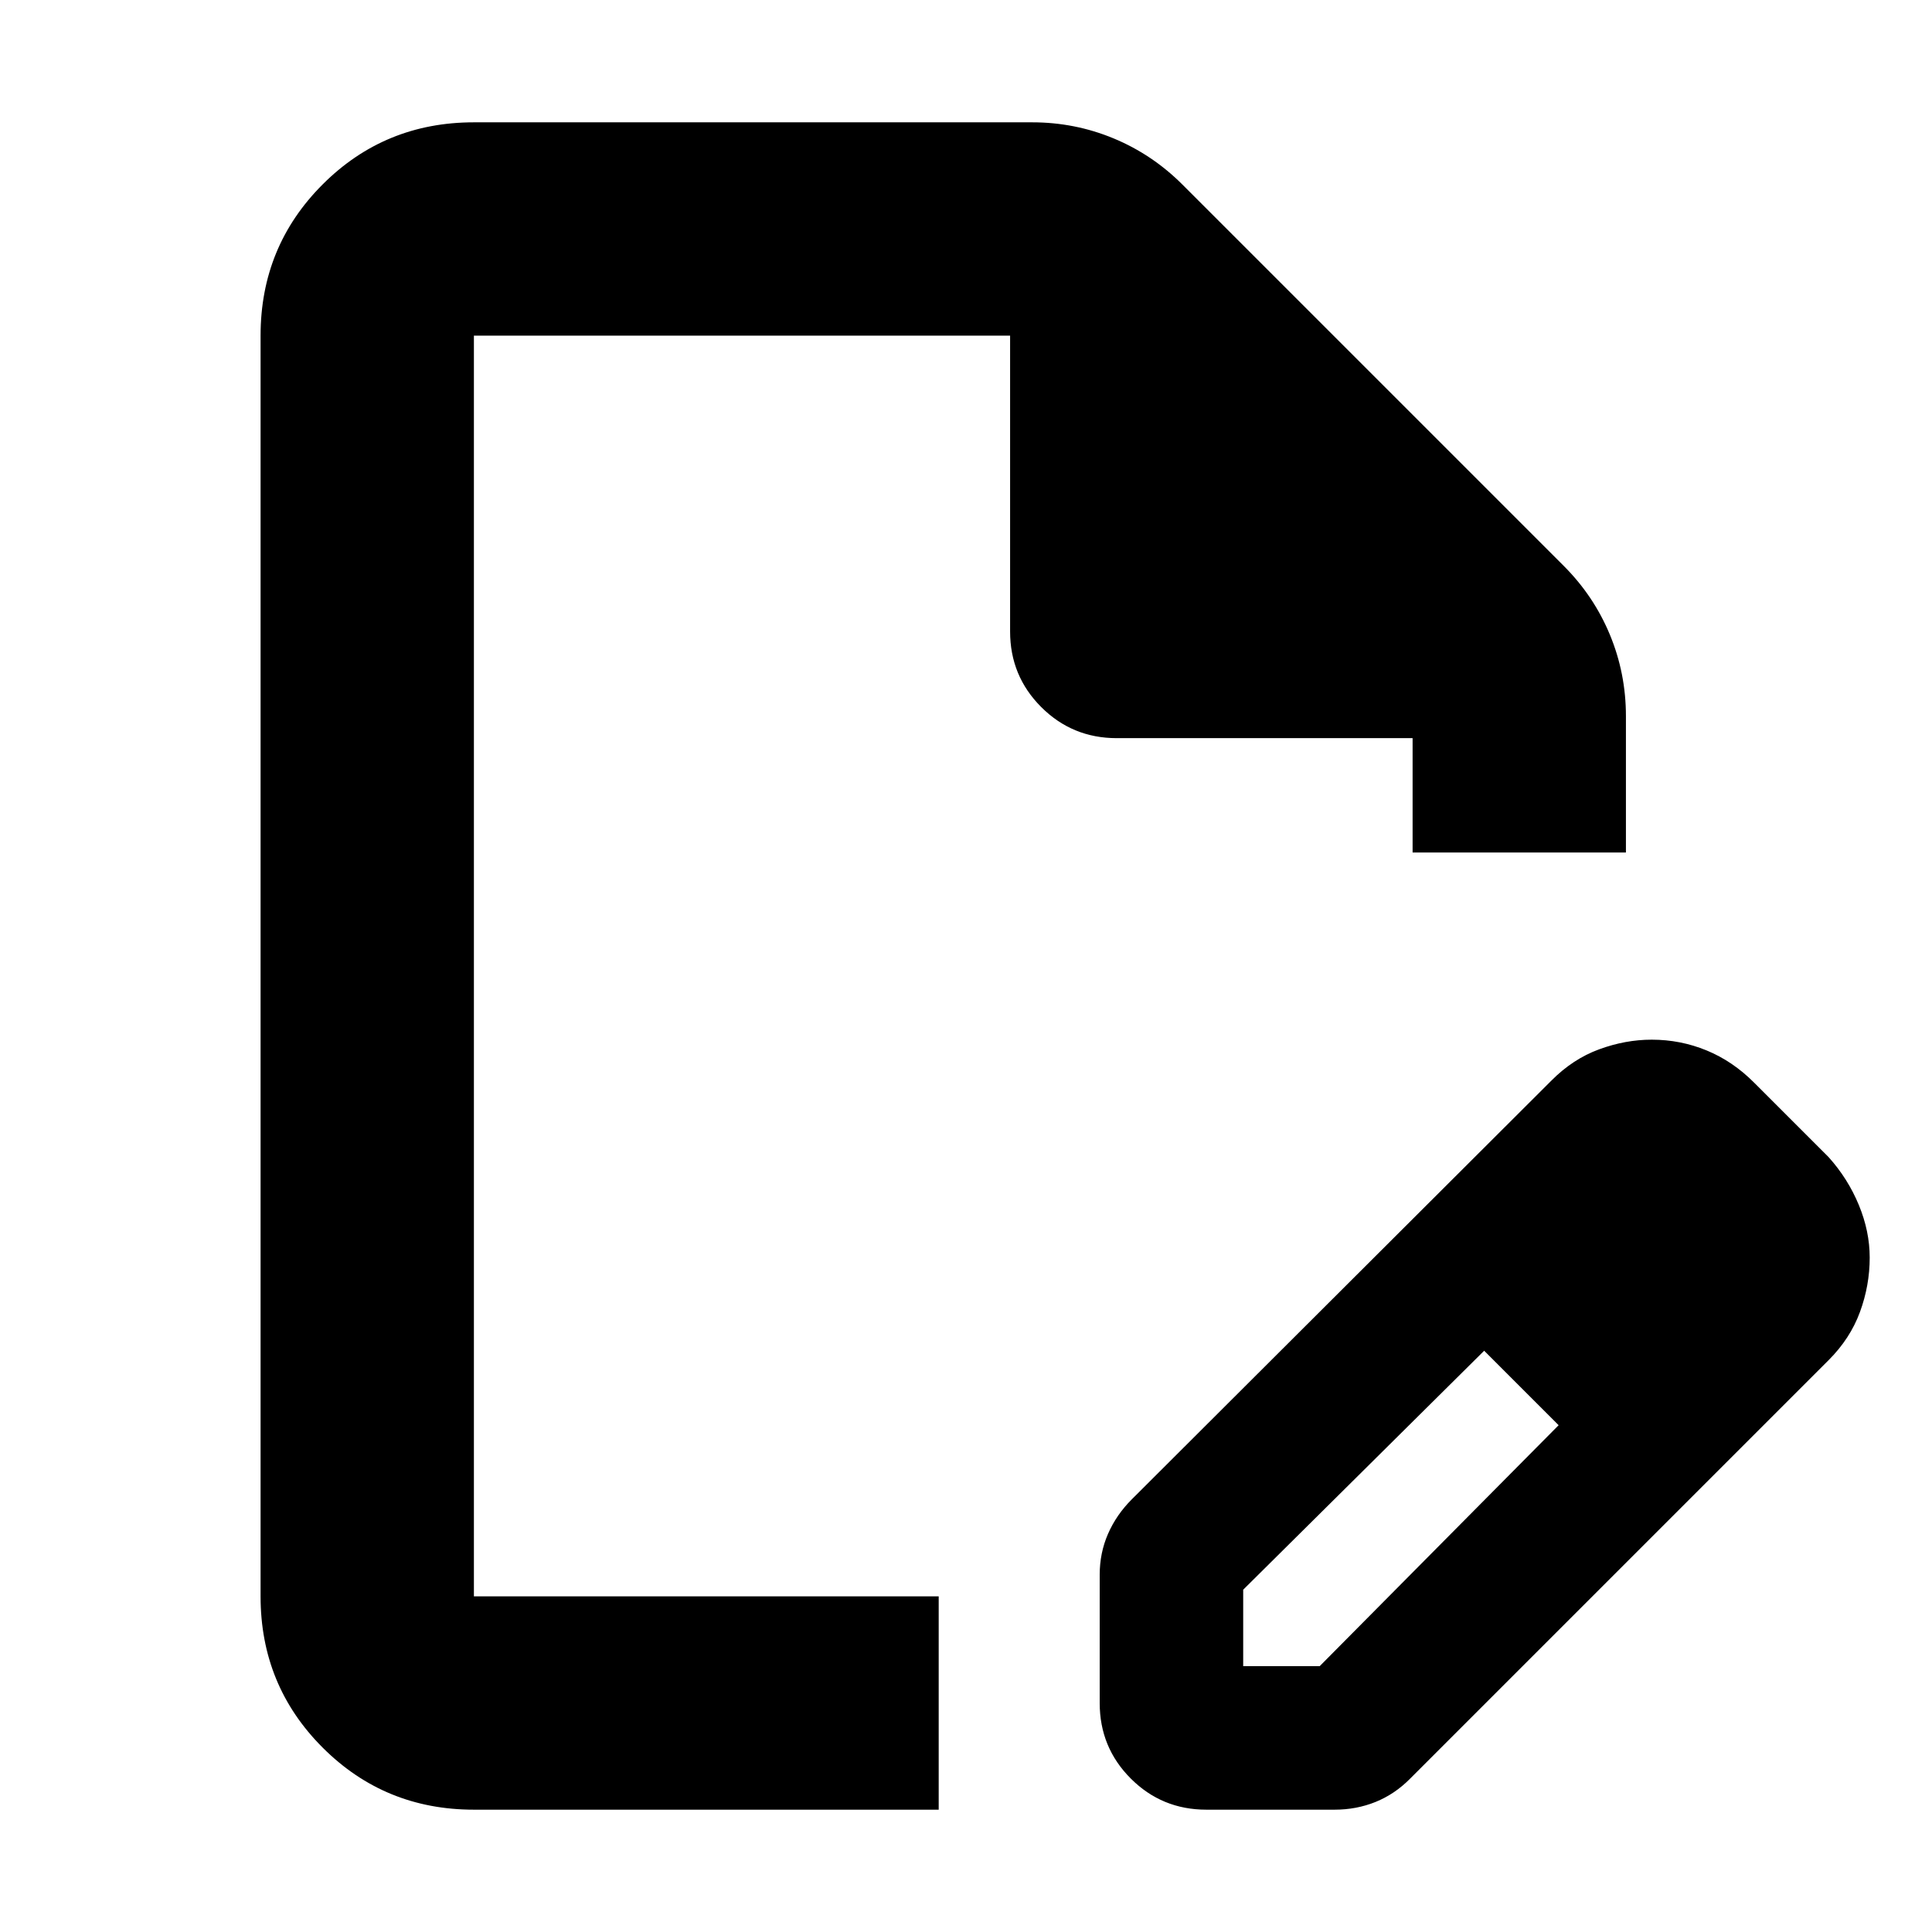 <svg xmlns="http://www.w3.org/2000/svg" height="24" viewBox="0 -960 960 960" width="24"><path d="M546.434-113.782v-63.739q0-10.827 4.131-20.305 4.13-9.478 11.826-17.174l208.435-208q10.695-10.796 23.768-15.594 13.072-4.797 26.145-4.797 14.261 0 27.267 5.347 13.005 5.348 23.646 16.044l37 37q9.596 10.696 14.994 23.768 5.398 13.073 5.398 26.145 0 13.827-4.848 27.022-4.848 13.196-15.544 23.892l-208 208q-7.615 7.696-17.133 11.544-9.519 3.847-20.345 3.847h-63.739q-22.087 0-37.544-15.456-15.457-15.457-15.457-37.544Zm311.305-221.305-37-37 37 37Zm-240 203h38l118.739-119.739-18-19-19-18-119.739 118.739v38ZM235.478-60.782q-44.305 0-75.153-30.848-30.848-30.848-30.848-75.153v-626.434q0-44.305 30.848-75.153 30.848-30.848 75.153-30.848h277.391q21.225 0 40.461 7.978 19.235 7.978 34.192 22.935L777-678.827q14.957 14.957 22.935 34.192 7.978 19.236 7.978 40.461v67.782H701.912v-56.825H554.913q-22.087 0-37.544-15.457-15.457-15.456-15.457-37.544v-146.999H235.478v626.434h230.956v106.001H235.478Zm0-106.001v-626.434 626.434Zm521-104.043-19-18 37 37-18-19Z"/></svg>